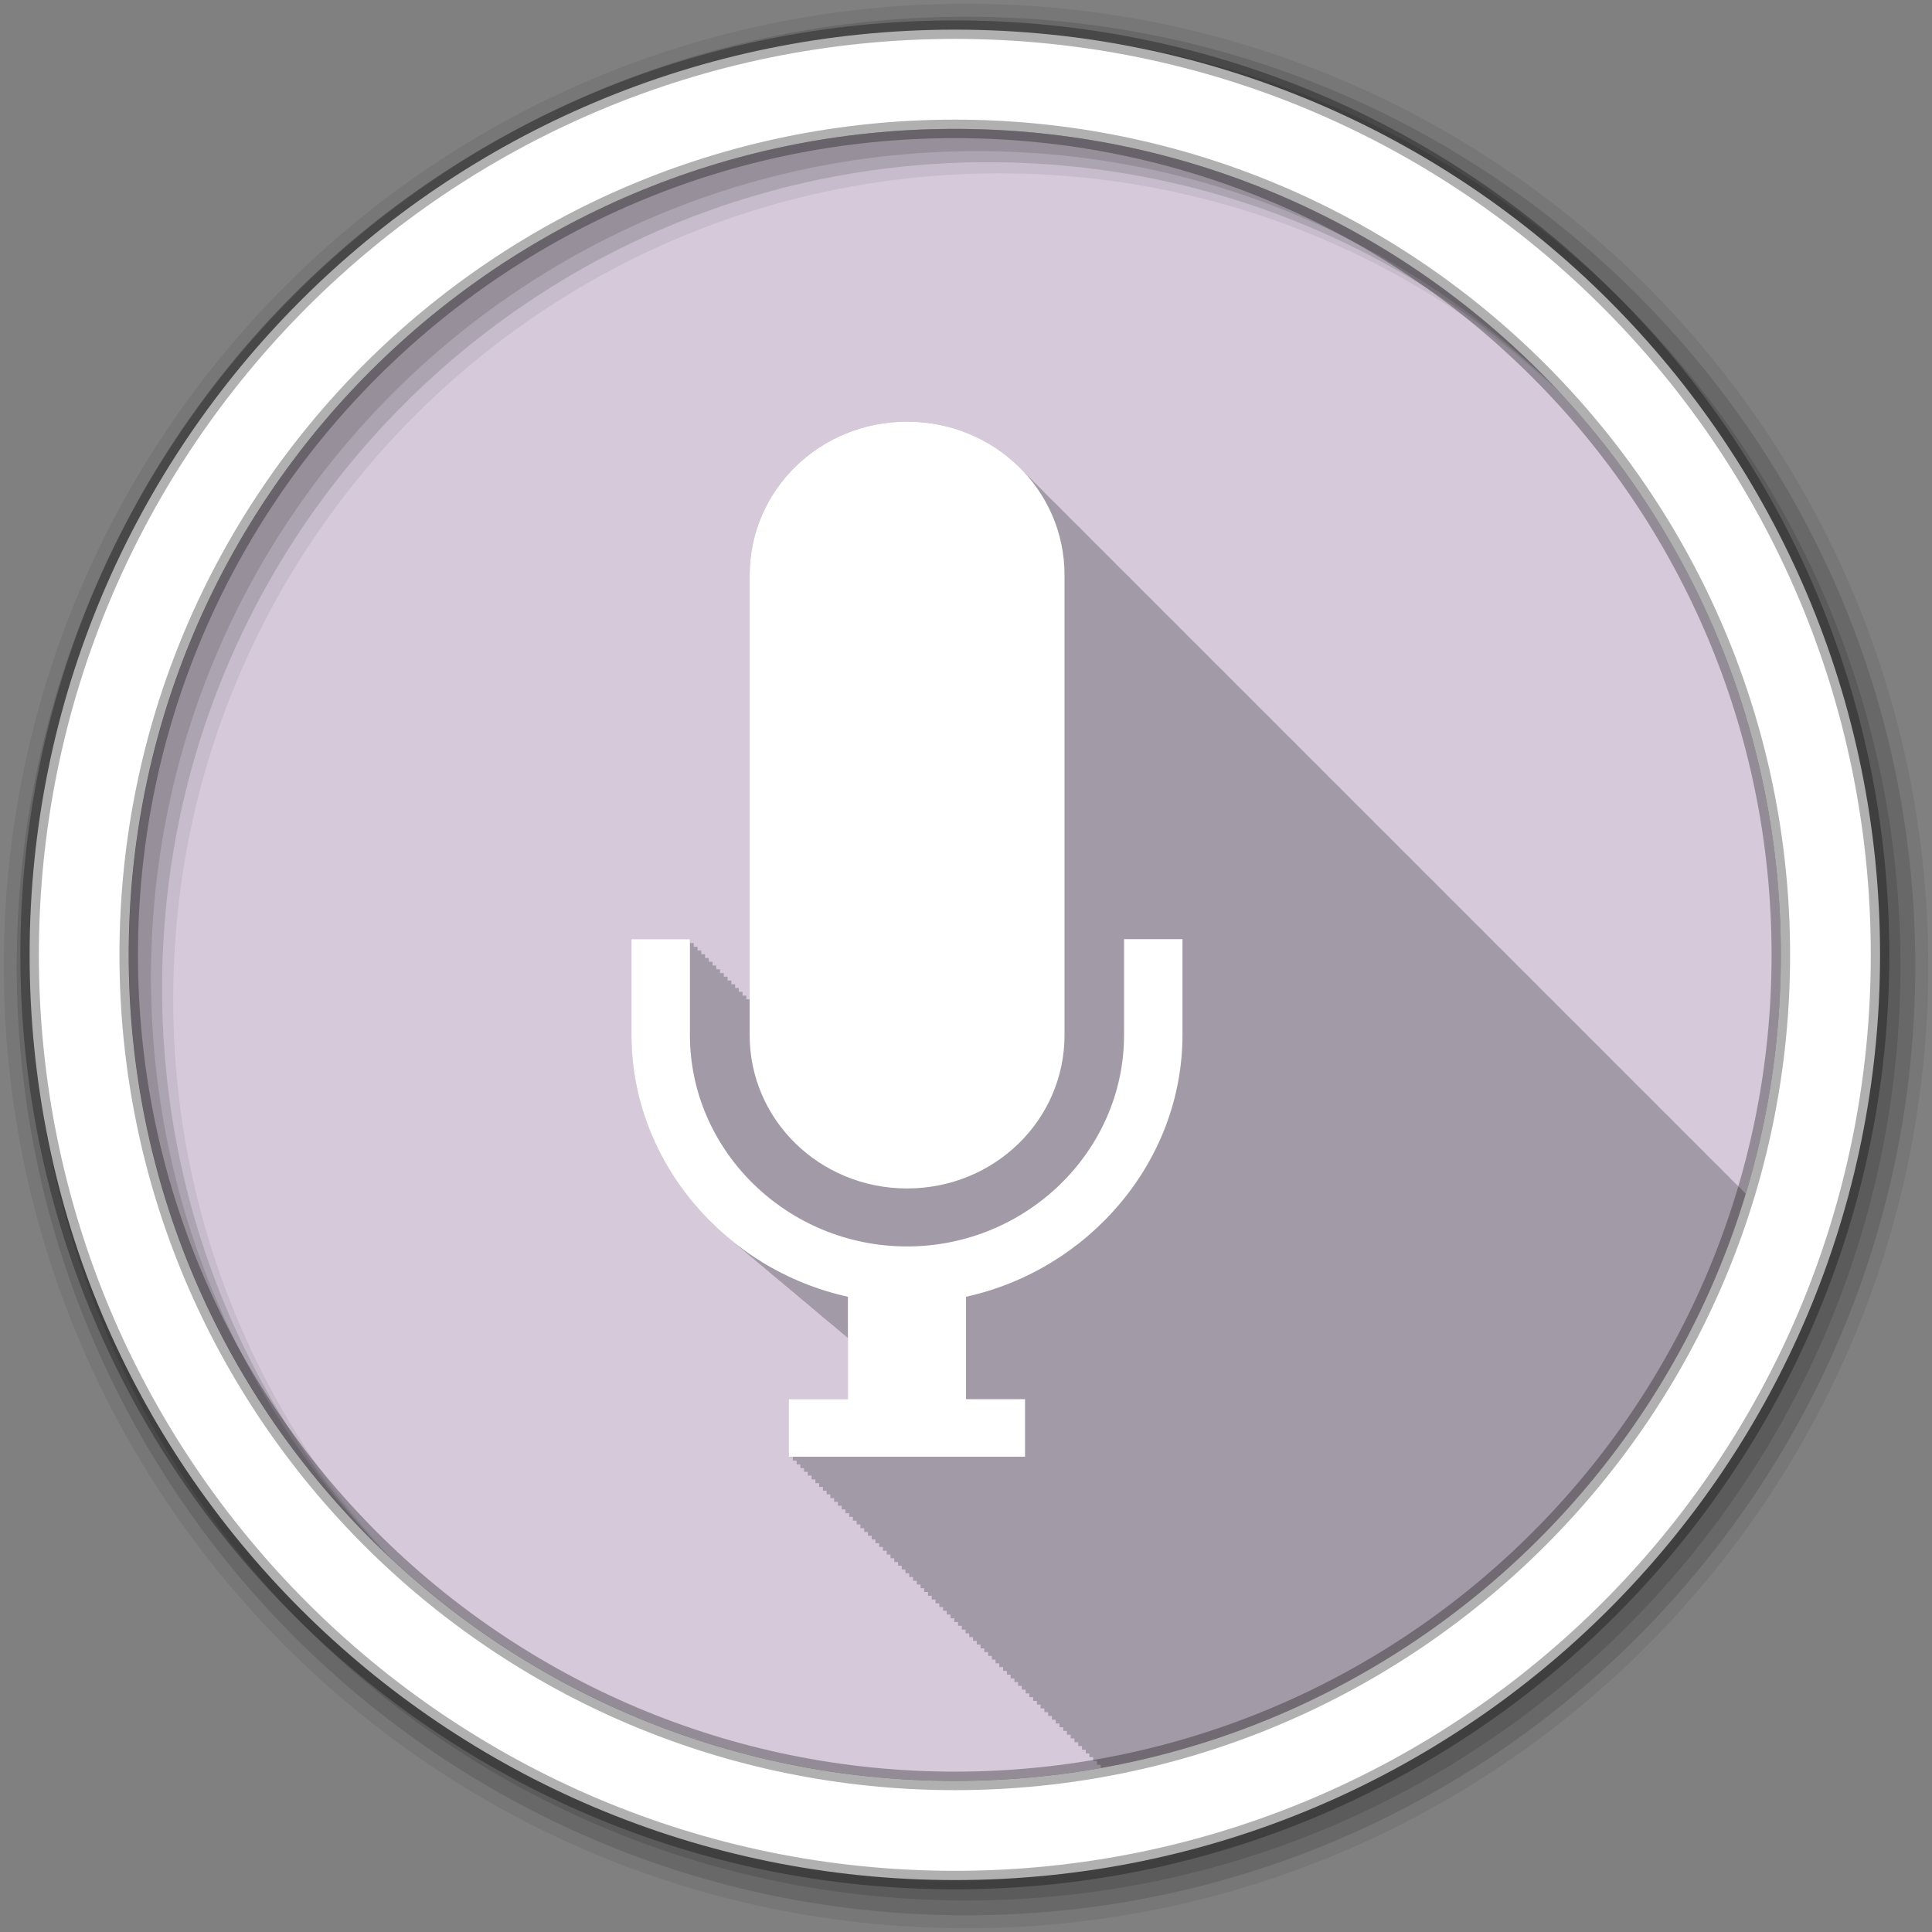 <?xml version="1.0" encoding="UTF-8" standalone="no"?>
<svg xmlns="http://www.w3.org/2000/svg" height="512" viewBox="0 0 512 512" width="512" version="1.1">
 <rect x="0" y="0" width="512" height="512" fill="#808080" stroke="none"/>
 <path id="path4" d="m471.95 253.05c0 120.9-98.01 218.9-218.9 218.9-120.9 0-218.9-98.01-218.9-218.9 0-120.9 98.01-218.9 218.9-218.9 120.9 0 218.9 98.01 218.9 218.9" fill-rule="evenodd" fill="#d5c9da"/>
 <path id="path6" fill-opacity="0.235" d="m240.38 111.75c-23.11 0-41.719 18.11-41.719 40.625v112.44h-0.875v-0.969h-1v-1h-1v-1h-0.969v-1h-1v-1h-1v-1h-1v-0.969h-1v-1h-1v-1h-0.969v-1h-1v-1h-1v-1h-1v-1h-1v-0.969h-1v-1h-0.969v-1h-15.5v25.406c0 21.263 9.974 40.526 25.531 53.625 0.502 0.437 1.017 0.858 1.531 1.281 0.075 0.06 0.144 0.128 0.219 0.188 0.063 0.051 0.124 0.105 0.188 0.156 0.028 0.024 0.066 0.038 0.094 0.063 0.19 0.154 0.371 0.317 0.563 0.469 0.028 0.024 0.065 0.039 0.094 0.063 0.077 0.067 0.141 0.152 0.219 0.219 0.23 0.186 0.455 0.379 0.688 0.563 0.056 0.048 0.1 0.108 0.156 0.156 0.184 0.149 0.377 0.29 0.563 0.438 0.107 0.093 0.205 0.189 0.313 0.281 0.175 0.146 0.355 0.293 0.531 0.438 0.39 0.34 0.79 0.668 1.188 1 0.011 0.01 0.02 0.022 0.031 0.031 0.165 0.137 0.334 0.27 0.5 0.406 0.395 0.345 0.785 0.695 1.188 1.031 0.017 0.015 0.045 0.017 0.063 0.031 0.257 0.214 0.521 0.414 0.781 0.625 0.034 0.029 0.06 0.065 0.094 0.094 0.157 0.126 0.311 0.25 0.469 0.375 0.138 0.12 0.268 0.256 0.406 0.375 0.051 0.043 0.105 0.082 0.156 0.125 0.093 0.075 0.187 0.144 0.281 0.219 0.321 0.281 0.642 0.569 0.969 0.844 0.106 0.092 0.206 0.189 0.313 0.281 0.254 0.212 0.524 0.417 0.781 0.625 0.033 0.029 0.06 0.065 0.094 0.094 0.143 0.115 0.293 0.229 0.438 0.344 0.145 0.127 0.292 0.25 0.438 0.375 0.085 0.071 0.165 0.149 0.25 0.219 0.052 0.042 0.104 0.083 0.156 0.125 0.006 0.005 0.025-0.005 0.031 0 0.011 0.009 0.02 0.023 0.031 0.031 0.267 0.233 0.542 0.458 0.813 0.688 0.023 0.018 0.04 0.044 0.063 0.063 0.074 0.06 0.145 0.128 0.219 0.188 0.062 0.054 0.125 0.103 0.188 0.156 0.132 0.106 0.273 0.207 0.406 0.313 0.073 0.062 0.145 0.126 0.219 0.188 0.084 0.073 0.166 0.146 0.25 0.219 0.102 0.085 0.21 0.166 0.313 0.25 0.035 0.027 0.059 0.066 0.094 0.094 0.063 0.051 0.125 0.105 0.188 0.156 0.094 0.082 0.187 0.169 0.281 0.25 0.121 0.097 0.253 0.185 0.375 0.281 0.278 0.244 0.561 0.479 0.844 0.719 0.381 0.335 0.767 0.674 1.156 1 0.274 0.238 0.565 0.454 0.844 0.688 0.234 0.204 0.481 0.393 0.719 0.594 0.401 0.351 0.809 0.69 1.219 1.031 0.022 0.019 0.04 0.043 0.063 0.063 0.252 0.209 0.495 0.42 0.75 0.625 0.04 0.034 0.085 0.06 0.125 0.094 0.093 0.075 0.187 0.144 0.281 0.219 0.199 0.176 0.392 0.358 0.594 0.531 0.092 0.074 0.189 0.146 0.281 0.219 0.189 0.166 0.372 0.336 0.563 0.5 0.006 0.005 0.025-0.005 0.031 0 0.109 0.087 0.203 0.195 0.313 0.281 0.034 0.028 0.06 0.066 0.094 0.094 0.365 0.32 0.752 0.626 1.125 0.938 0.061 0.053 0.126 0.103 0.188 0.156 0.21 0.175 0.444 0.328 0.656 0.5 0.078 0.068 0.14 0.151 0.219 0.219 0.081 0.065 0.169 0.123 0.25 0.188 0.366 0.323 0.751 0.623 1.125 0.938 0.128 0.112 0.246 0.233 0.375 0.344 0.069 0.057 0.149 0.099 0.219 0.156 0.358 0.317 0.728 0.629 1.094 0.938 0.345 0.302 0.711 0.581 1.063 0.875 0.151 0.131 0.286 0.277 0.438 0.406v16.16h-15.656v15.25h1v1h1v1h1v1h0.969v0.969h1v1h1v1h1v1h1v1h1v1.001h1v0.969h0.969v1.001h1v1h1v1h1v1h1v1h1v0.969h0.969v1h1v1h1v1h1v1h1v1h1v0.969h0.969v1h1v1h1v1h1v1h1v1h1v1h1v0.969h0.969v1h1v1h1v1h1v1h1v1h1v0.969h0.969v1h1v1h1v1h1v1h1v1h1v0.969h0.969v1h1v1h1v1h1v1h1v1h1v1h0.969v0.969h1v1h1v1h1v1h1v1h1v1h1v0.969h0.969v1h1v1h1v1h1v1h1v1h1v0.969h0.969v1h1v1h1v1h1v1h1v1h1v0.969h0.969v1h1v1h1v1h1v1h1v1h1v1h1v0.969h0.969v1h1v1h1v1h1v1h1v1h1v0.969h0.969v1h1v1h1v1h1v0.906c81.52-14.525 147.41-74.19 170.94-152.22-0.095-0.093-0.187-0.187-0.281-0.281-0.553-0.593-1.131-1.159-1.719-1.719-0.417-0.425-0.846-0.843-1.281-1.25-0.272-0.292-0.563-0.56-0.844-0.844-0.021-0.02-0.041-0.042-0.063-0.063-0.026-0.026-0.036-0.068-0.063-0.094-0.319-0.342-0.67-0.669-1-1-0.322-0.346-0.666-0.665-1-1-0.553-0.593-1.131-1.159-1.719-1.719-0.417-0.425-0.846-0.843-1.281-1.25-0.272-0.292-0.563-0.56-0.844-0.844-0.054-0.051-0.102-0.106-0.156-0.156-0.317-0.34-0.64-0.67-0.969-1-0.319-0.342-0.67-0.669-1-1-0.322-0.346-0.666-0.665-1-1-0.638-0.684-1.316-1.329-2-1.969-0.126-0.135-0.247-0.273-0.375-0.406-0.204-0.199-0.417-0.399-0.625-0.594-0.272-0.292-0.563-0.56-0.844-0.844-0.021-0.02-0.041-0.042-0.063-0.063-0.026-0.026-0.036-0.068-0.063-0.094-0.319-0.342-0.67-0.669-1-1-0.322-0.346-0.666-0.665-1-1-0.553-0.593-1.131-1.159-1.719-1.719-0.417-0.425-0.846-0.843-1.281-1.25-0.272-0.292-0.563-0.56-0.844-0.844-0.021-0.02-0.041-0.042-0.063-0.063-0.026-0.026-0.036-0.068-0.063-0.094-0.319-0.342-0.67-0.669-1-1-0.322-0.346-0.666-0.665-1-1-0.553-0.593-1.131-1.159-1.719-1.719-0.417-0.425-0.846-0.843-1.281-1.25-0.272-0.292-0.563-0.56-0.844-0.844-0.054-0.051-0.102-0.106-0.156-0.156-0.317-0.34-0.64-0.67-0.969-1-0.322-0.346-0.666-0.665-1-1-0.242-0.259-0.502-0.497-0.75-0.75-0.085-0.08-0.165-0.17-0.25-0.25-0.64-0.686-1.314-1.327-2-1.969-0.272-0.292-0.563-0.56-0.844-0.844-0.054-0.051-0.102-0.106-0.156-0.156-0.317-0.34-0.64-0.67-0.969-1-0.319-0.342-0.67-0.669-1-1-0.322-0.346-0.666-0.665-1-1-0.553-0.593-1.131-1.159-1.719-1.719-0.417-0.425-0.846-0.843-1.281-1.25-0.272-0.292-0.563-0.56-0.844-0.844-0.021-0.02-0.041-0.042-0.063-0.063-0.026-0.026-0.036-0.068-0.063-0.094-0.319-0.342-0.67-0.669-1-1-0.322-0.346-0.666-0.665-1-1-0.553-0.593-1.131-1.159-1.719-1.719-0.417-0.425-0.846-0.843-1.281-1.25-0.272-0.292-0.563-0.56-0.844-0.844-0.021-0.02-0.041-0.042-0.063-0.063-0.026-0.026-0.036-0.068-0.063-0.094-0.319-0.342-0.67-0.669-1-1-0.322-0.346-0.666-0.665-1-1-0.553-0.593-1.131-1.159-1.719-1.719-0.417-0.425-0.846-0.843-1.281-1.25-0.272-0.292-0.563-0.56-0.844-0.844-0.054-0.051-0.102-0.106-0.156-0.156-0.317-0.34-0.64-0.67-0.969-1-0.319-0.342-0.67-0.669-1-1-0.322-0.346-0.666-0.665-1-1-0.638-0.684-1.316-1.329-2-1.969-0.126-0.135-0.247-0.273-0.375-0.406-0.206-0.201-0.414-0.397-0.625-0.594-0.272-0.292-0.563-0.56-0.844-0.844-0.021-0.02-0.041-0.042-0.063-0.063-0.026-0.026-0.036-0.068-0.063-0.094-0.319-0.342-0.67-0.669-1-1-0.322-0.346-0.666-0.665-1-1-0.553-0.593-1.131-1.159-1.719-1.719-0.417-0.425-0.846-0.843-1.281-1.25-0.272-0.292-0.563-0.56-0.844-0.844-0.021-0.02-0.041-0.042-0.063-0.063-0.026-0.026-0.036-0.068-0.063-0.094-0.319-0.342-0.67-0.669-1-1-0.322-0.346-0.666-0.665-1-1-0.553-0.593-1.131-1.159-1.719-1.719-0.417-0.425-0.846-0.843-1.281-1.25-0.272-0.292-0.563-0.56-0.844-0.844-0.021-0.02-0.041-0.042-0.063-0.063-0.026-0.026-0.036-0.068-0.063-0.094-0.319-0.342-0.67-0.669-1-1-0.322-0.346-0.666-0.665-1-1-0.242-0.259-0.502-0.497-0.75-0.75-0.085-0.08-0.165-0.17-0.25-0.25-0.64-0.686-1.314-1.327-2-1.969-0.272-0.292-0.563-0.56-0.844-0.844-0.054-0.051-0.102-0.106-0.156-0.156-0.317-0.34-0.64-0.67-0.969-1-0.319-0.342-0.67-0.669-1-1-0.322-0.346-0.666-0.665-1-1-0.553-0.593-1.131-1.159-1.719-1.719-0.417-0.425-0.846-0.843-1.281-1.25-0.272-0.292-0.563-0.56-0.844-0.844-0.021-0.02-0.041-0.042-0.063-0.063-0.026-0.026-0.036-0.068-0.063-0.094-0.319-0.342-0.67-0.669-1-1-0.322-0.346-0.666-0.665-1-1-0.553-0.593-1.131-1.159-1.719-1.719-0.417-0.425-0.846-0.843-1.281-1.25-0.272-0.292-0.563-0.56-0.844-0.844-0.021-0.02-0.041-0.042-0.063-0.063-0.026-0.026-0.036-0.068-0.063-0.094-0.319-0.342-0.67-0.669-1-1-0.322-0.346-0.666-0.665-1-1-0.553-0.593-1.131-1.159-1.719-1.719-0.417-0.425-0.846-0.843-1.281-1.25-0.272-0.292-0.563-0.56-0.844-0.844-0.054-0.051-0.102-0.106-0.156-0.156-0.317-0.34-0.64-0.67-0.969-1-0.319-0.342-0.67-0.669-1-1-0.322-0.346-0.666-0.665-1-1-0.64-0.686-1.314-1.327-2-1.969-0.272-0.292-0.563-0.56-0.844-0.844-0.054-0.051-0.102-0.106-0.156-0.156-0.272-0.292-0.563-0.56-0.844-0.844-0.021-0.02-0.041-0.042-0.063-0.063-0.026-0.026-0.036-0.068-0.063-0.094-0.319-0.342-0.67-0.669-1-1-0.322-0.346-0.666-0.665-1-1-0.553-0.593-1.131-1.159-1.719-1.719-0.417-0.425-0.846-0.843-1.281-1.25-0.272-0.292-0.563-0.56-0.844-0.844-0.021-0.02-0.041-0.042-0.063-0.063-0.026-0.026-0.036-0.068-0.063-0.094-0.319-0.342-0.67-0.669-1-1-0.322-0.346-0.666-0.665-1-1-0.553-0.593-1.131-1.159-1.719-1.719-0.417-0.425-0.846-0.843-1.281-1.25-0.272-0.292-0.563-0.56-0.844-0.844-0.021-0.02-0.041-0.042-0.063-0.063-0.026-0.026-0.036-0.068-0.063-0.094-0.319-0.342-0.67-0.669-1-1-0.322-0.346-0.666-0.665-1-1-0.553-0.593-1.131-1.159-1.719-1.719-0.417-0.425-0.846-0.843-1.281-1.25-0.272-0.292-0.563-0.56-0.844-0.844-0.054-0.051-0.102-0.106-0.156-0.156-0.317-0.34-0.64-0.67-0.969-1-0.319-0.342-0.67-0.669-1-1-0.322-0.346-0.666-0.665-1-1-0.638-0.684-1.316-1.329-2-1.969-0.126-0.135-0.247-0.273-0.375-0.406-0.204-0.199-0.417-0.399-0.625-0.594-0.272-0.292-0.563-0.56-0.844-0.844-0.021-0.02-0.041-0.042-0.063-0.063-0.026-0.026-0.036-0.068-0.063-0.094-0.319-0.342-0.67-0.669-1-1-0.322-0.346-0.666-0.665-1-1-0.553-0.593-1.131-1.159-1.719-1.719-0.417-0.425-0.846-0.843-1.281-1.25-0.272-0.292-0.563-0.56-0.844-0.844-0.021-0.02-0.041-0.042-0.063-0.063-0.026-0.026-0.036-0.068-0.063-0.094-0.319-0.342-0.67-0.669-1-1-0.322-0.346-0.666-0.665-1-1-0.553-0.593-1.131-1.159-1.719-1.719-0.417-0.425-0.846-0.843-1.281-1.25-0.272-0.292-0.563-0.56-0.844-0.844-0.054-0.051-0.102-0.106-0.156-0.156-0.317-0.34-0.64-0.67-0.969-1-0.322-0.346-0.666-0.665-1-1-0.242-0.259-0.502-0.497-0.75-0.75-0.085-0.08-0.165-0.17-0.25-0.25-0.64-0.686-1.314-1.327-2-1.969-0.272-0.292-0.563-0.56-0.844-0.844-0.054-0.051-0.102-0.106-0.156-0.156-0.272-0.292-0.563-0.56-0.844-0.844-0.021-0.02-0.041-0.042-0.063-0.063-0.026-0.026-0.036-0.068-0.063-0.094-0.319-0.342-0.67-0.669-1-1-0.322-0.346-0.666-0.665-1-1-0.553-0.593-1.131-1.159-1.719-1.719-0.417-0.425-0.846-0.843-1.281-1.25-0.272-0.292-0.563-0.56-0.844-0.844-0.021-0.02-0.041-0.042-0.063-0.063-0.026-0.026-0.036-0.068-0.063-0.094-0.319-0.342-0.67-0.669-1-1-0.322-0.346-0.666-0.665-1-1-0.553-0.593-1.131-1.159-1.719-1.719-0.417-0.425-0.846-0.843-1.281-1.25-0.272-0.292-0.563-0.56-0.844-0.844-0.021-0.02-0.041-0.042-0.063-0.063-0.026-0.026-0.036-0.068-0.063-0.094-0.319-0.342-0.67-0.669-1-1-0.322-0.346-0.666-0.665-1-1-0.553-0.593-1.131-1.159-1.719-1.719-0.417-0.425-0.846-0.843-1.281-1.25-0.272-0.292-0.563-0.56-0.844-0.844-0.054-0.051-0.102-0.106-0.156-0.156-0.317-0.34-0.64-0.67-0.969-1-0.319-0.342-0.67-0.669-1-1-0.322-0.346-0.666-0.665-1-1-0.638-0.684-1.316-1.329-2-1.969-0.126-0.135-0.247-0.273-0.375-0.406-0.204-0.199-0.417-0.399-0.625-0.594-0.272-0.292-0.563-0.56-0.844-0.844-0.021-0.02-0.041-0.042-0.063-0.063-0.026-0.026-0.036-0.068-0.063-0.094-0.319-0.342-0.67-0.669-1-1-0.322-0.346-0.666-0.665-1-1-0.553-0.593-1.131-1.159-1.719-1.719-0.417-0.425-0.846-0.843-1.281-1.25-0.272-0.292-0.563-0.56-0.844-0.844-0.021-0.02-0.041-0.042-0.063-0.063-0.026-0.026-0.036-0.068-0.063-0.094-0.319-0.342-0.67-0.669-1-1-0.322-0.346-0.666-0.665-1-1-0.553-0.593-1.131-1.159-1.719-1.719-0.417-0.425-0.846-0.843-1.281-1.25-0.272-0.292-0.563-0.56-0.844-0.844-0.054-0.051-0.102-0.106-0.156-0.156-0.317-0.34-0.64-0.67-0.969-1-0.322-0.346-0.666-0.665-1-1-0.242-0.259-0.502-0.497-0.75-0.75-0.085-0.08-0.165-0.17-0.25-0.25-0.64-0.686-1.314-1.327-2-1.969-0.272-0.292-0.563-0.56-0.844-0.844-0.054-0.051-0.102-0.106-0.156-0.156-7.62-8.172-18.598-13.281-30.875-13.281h-0.031"/>
 <g id="g8" fill-rule="evenodd">
  <path id="path10" fill-opacity="0.067" d="m256 1c-140.83 0-255 114.17-255 255s114.17 255 255 255 255-114.17 255-255-114.17-255-255-255m8.827 44.931c120.9 0 218.9 98 218.9 218.9s-98 218.9-218.9 218.9-218.93-98-218.93-218.9 98.03-218.9 218.93-218.9"/>
  <g id="g12" fill-opacity="0.129">
   <path id="path14" d="m256 4.433c-138.94 0-251.57 112.63-251.57 251.57s112.63 251.57 251.57 251.57 251.57-112.63 251.57-251.57-112.63-251.57-251.57-251.57m5.885 38.556c120.9 0 218.9 98 218.9 218.9s-98 218.9-218.9 218.9-218.93-98-218.93-218.9 98.03-218.9 218.93-218.9"/>
   <path id="path16" d="m256 8.356c-136.77 0-247.64 110.87-247.64 247.64s110.87 247.64 247.64 247.64 247.64-110.87 247.64-247.64-110.87-247.64-247.64-247.64m2.942 31.691c120.9 0 218.9 98 218.9 218.9s-98 218.9-218.9 218.9-218.93-98-218.93-218.9 98.03-218.9 218.93-218.9"/>
  </g>
  <path id="path18" d="m253.04 7.859c-135.42 0-245.19 109.78-245.19 245.19 0 135.42 109.78 245.19 245.19 245.19 135.42 0 245.19-109.78 245.19-245.19 0-135.42-109.78-245.19-245.19-245.19zm0 26.297c120.9 0 218.9 98 218.9 218.9s-98 218.9-218.9 218.9-218.93-98-218.93-218.9 98.03-218.9 218.93-218.9z" stroke-opacity="0.31" stroke="#000" stroke-width="4.904" fill="#fff"/>
 </g>
 <path id="path66" d="m24 8.847c-2.553 0-4.609 2-4.609 4.49v13.469c0 2.487 2.055 4.49 4.609 4.49 2.553 0 4.609-2 4.609-4.49v-13.469c0.001-2.487-2.055-4.49-4.608-4.49m-8.07 15.15v2.806c0 3.711 2.748 6.875 6.337 7.664v2.999h-1.728v1.684h6.913v-1.684h-1.728v-2.999c3.589-0.789 6.337-3.953 6.337-7.664v-2.806h-1.71v2.806c0 3.402-2.863 6.191-6.355 6.191s-6.355-2.789-6.355-6.191v-2.806z" fill="#fff" transform="matrix(9.052,0,0,9.052,23.14,31.659)"/>
</svg>
